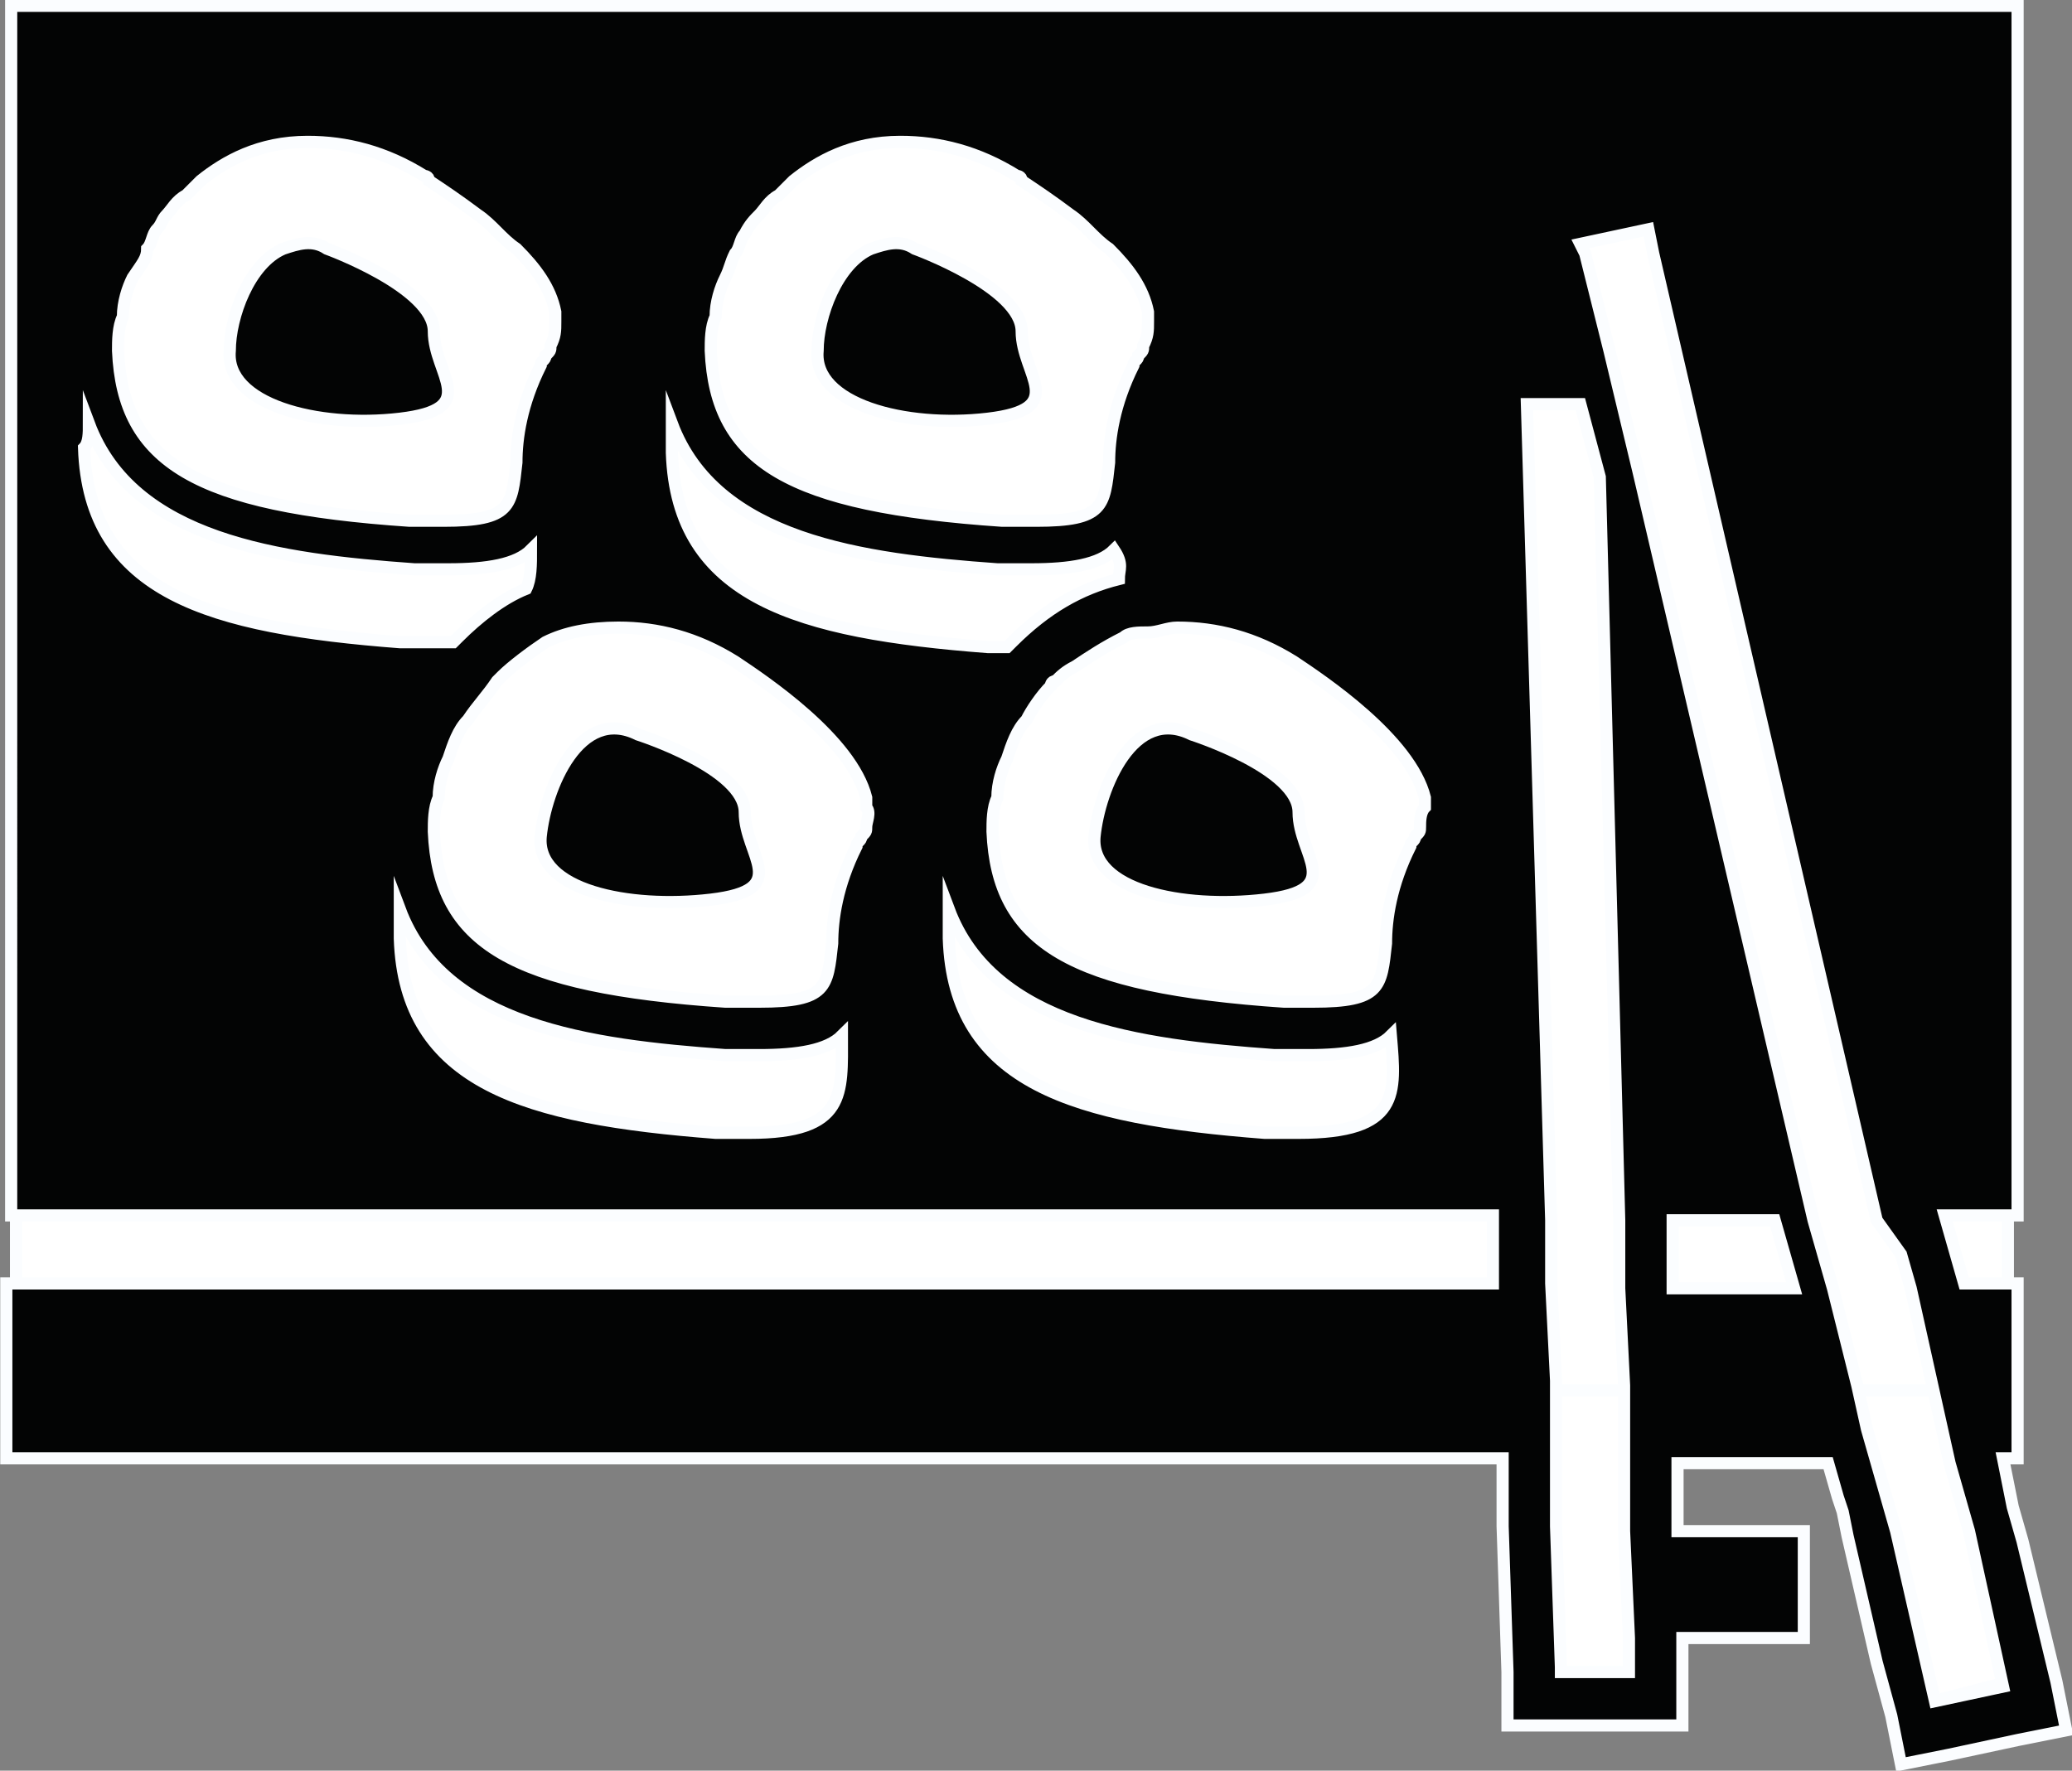 <svg xmlns="http://www.w3.org/2000/svg" xmlns:xlink="http://www.w3.org/1999/xlink" version="1.1" id="Capa_1" x="0px" y="0px" style="enable-background:new 0 0 413.3 413.3;" xml:space="preserve" viewBox="184.77 187.98 42.65 36.45">
<rect x="184.77" y="187.98" width="42.65" height="36.45" fill="#808080" stroke="none"/>
<style type="text/css">
	.st0{fill:#FFFFFF;stroke:#FBFDFF;stroke-width:0.25;stroke-miterlimit:10;}
	.st1{fill:#030404;stroke:#FBFDFF;stroke-width:0.25;stroke-miterlimit:10;}
</style>
<g>
	<rect x="216.7" y="216" class="st0" width="2" height="6.4"/>
	<rect x="223.1" y="215.9" transform="matrix(0.968 -0.251 0.251 0.968 -47.888 63.373)" class="st0" width="2.9" height="7"/>
	<g>
		<rect x="185.1" y="189.9" class="st0" width="41" height="26.7"/>
		<g>
			<path class="st1" d="M188.3,218h0.7h4.4h0.7h0.7h20.9l0,0.7l0,0.7l0.1,3l0,1.1l1.1,0l1.4,0l1.1,0l0-0.4l0-0.7v0l0-0.7h2.5v-2.2     h-2.6l0-0.7l0-0.7h2.6h0.5l0.2,0.7l0.1,0.3l0.1,0.5l0.6,2.6l0.3,1.1l0.2,1l1-0.2l1.4-0.3l1-0.2l-0.2-1l-0.7-2.9l-0.2-0.7L226,218     h0.3v-3.6h-1.1l-0.2-0.7l-0.2-0.7h1.5v-19.9v-0.7v-0.7v-3.6h-41.3v3.6v0.7v0.7V213h30.5l0,0.7l0,0.7h-30.6v3.6h2.5H188.3z      M216.7,213.8l0-0.7l-0.5-16.8l1.1,0l0.4,1.5l0.4,15.3l0,0.7l0,0.7l0.1,2l0,0.7l0,0.7l0,0.2l0,0.7l0,0.7l0.1,2.2l0,0.7l0,0     l-1.4,0l0-0.1l-0.1-2.9l0-0.7l0-0.7l0-0.9l0-0.7l-0.1-2L216.7,213.8z M223.9,213.8l0.2,0.7l0.8,3.6l0.2,0.7l0.2,0.7l0.7,3.2     l-1.4,0.3l-0.8-3.5l-0.2-0.7l-0.2-0.7l-0.2-0.7l-0.2-0.9l-0.5-2l-0.2-0.7l-0.2-0.7l-3.6-15.4l-0.6-2.5l-0.5-2l-0.1-0.2l1.4-0.3     l0.1,0.5l4.6,19.9L223.9,213.8z M211.5,211.3c-0.2,0-0.4,0-0.7,0c-3.9-0.3-6.4-1-6.5-4c0-0.2,0-0.4,0-0.6c0.9,2.4,3.9,2.8,6.7,3     c0.3,0,0.5,0,0.7,0c0.8,0,1.4-0.1,1.7-0.4C213.5,210.5,213.6,211.3,211.5,211.3z M200.2,211.3c-0.2,0-0.4,0-0.7,0     c-3.9-0.3-6.4-1-6.5-4c0-0.2,0-0.4,0-0.6c0.9,2.4,3.9,2.8,6.7,3c0.3,0,0.5,0,0.7,0c0.8,0,1.4-0.1,1.7-0.4     C202.1,210.5,202.2,211.3,200.2,211.3z M187.8,193.1c0.1-0.1,0.1-0.3,0.2-0.4c0.1-0.1,0.1-0.2,0.2-0.3c0.1-0.1,0.2-0.3,0.4-0.4     c0.1-0.1,0.2-0.2,0.3-0.3c0.5-0.4,1.2-0.8,2.2-0.8c0.8,0,1.6,0.2,2.4,0.7c0,0,0.1,0,0.1,0.1c0.3,0.2,0.6,0.4,1,0.7     c0.3,0.2,0.5,0.5,0.8,0.7c0.4,0.4,0.7,0.8,0.8,1.3c0,0.1,0,0.2,0,0.2c0,0.2,0,0.3-0.1,0.5c0,0.1,0,0.1-0.1,0.2     c0,0.1-0.1,0.1-0.1,0.2c-0.4,0.8-0.5,1.5-0.5,2c-0.1,0.9-0.1,1.2-1.5,1.2c-0.2,0-0.4,0-0.7,0c-4.4-0.3-5.9-1.2-6-3.5     c0-0.2,0-0.5,0.1-0.7c0-0.3,0.1-0.6,0.2-0.8C187.7,193.4,187.8,193.3,187.8,193.1z M200.4,192.4c0.1-0.1,0.2-0.3,0.4-0.4     c0.1-0.1,0.2-0.2,0.3-0.3c0.5-0.4,1.2-0.8,2.2-0.8c0.8,0,1.6,0.2,2.4,0.7c0,0,0.1,0,0.1,0.1c0.3,0.2,0.6,0.4,1,0.7     c0.3,0.2,0.5,0.5,0.8,0.7c0.4,0.4,0.7,0.8,0.8,1.3c0,0.1,0,0.2,0,0.2c0,0.2,0,0.3-0.1,0.5c0,0.1,0,0.1-0.1,0.2     c0,0.1-0.1,0.1-0.1,0.2c-0.4,0.8-0.5,1.5-0.5,2c-0.1,0.9-0.1,1.2-1.5,1.2c-0.2,0-0.4,0-0.7,0c-4.4-0.3-5.9-1.2-6-3.5     c0-0.2,0-0.5,0.1-0.7c0-0.3,0.1-0.6,0.2-0.8c0.1-0.2,0.1-0.3,0.2-0.5c0.1-0.1,0.1-0.3,0.2-0.4     C200.2,192.6,200.3,192.5,200.4,192.4z M207.8,199.9c-0.8,0.2-1.5,0.6-2.2,1.3c0,0-0.1,0.1-0.1,0.1c-0.1,0-0.2,0-0.4,0     c-3.9-0.3-6.4-1-6.5-4c0-0.2,0-0.4,0-0.6c0.9,2.4,3.9,2.8,6.7,3c0.3,0,0.5,0,0.7,0c0.8,0,1.4-0.1,1.7-0.4     C207.9,199.6,207.8,199.7,207.8,199.9z M202.6,205c0,0.1,0,0.1-0.1,0.2c0,0.1-0.1,0.1-0.1,0.2c-0.4,0.8-0.5,1.5-0.5,2     c-0.1,0.9-0.1,1.2-1.5,1.2c-0.2,0-0.4,0-0.7,0c-4.4-0.3-5.9-1.2-6-3.5c0-0.2,0-0.5,0.1-0.7c0-0.3,0.1-0.6,0.2-0.8     c0.1-0.3,0.2-0.6,0.4-0.8c0.2-0.3,0.4-0.5,0.6-0.8c0,0,0.1-0.1,0.1-0.1c0.2-0.2,0.6-0.5,0.9-0.7c0.4-0.2,0.9-0.3,1.5-0.3     c0.8,0,1.6,0.2,2.4,0.7c0.6,0.4,2.4,1.6,2.7,2.8c0,0.1,0,0.2,0,0.2C202.7,204.7,202.6,204.9,202.6,205z M214,205     c0,0.1,0,0.1-0.1,0.2c0,0.1-0.1,0.1-0.1,0.2c-0.4,0.8-0.5,1.5-0.5,2c-0.1,0.9-0.1,1.2-1.5,1.2c-0.2,0-0.4,0-0.6,0     c-4.4-0.3-5.9-1.2-6-3.5c0-0.2,0-0.5,0.1-0.7c0-0.3,0.1-0.6,0.2-0.8c0.1-0.3,0.2-0.6,0.4-0.8c0.1-0.2,0.3-0.5,0.5-0.7     c0,0,0-0.1,0.1-0.1c0.1-0.1,0.2-0.2,0.4-0.3c0.3-0.2,0.6-0.4,1-0.6c0.1-0.1,0.3-0.1,0.5-0.1c0.2,0,0.4-0.1,0.6-0.1     c0.8,0,1.6,0.2,2.4,0.7c0.6,0.4,2.4,1.6,2.7,2.8c0,0.1,0,0.2,0,0.2C214,204.7,214,204.9,214,205z M186.6,196.7     c0.9,2.4,3.9,2.8,6.7,3c0.3,0,0.5,0,0.7,0c0.8,0,1.4-0.1,1.7-0.4c0,0.3,0,0.6-0.1,0.8c-0.5,0.2-1,0.6-1.4,1c0,0-0.1,0.1-0.1,0.1     c-0.1,0-0.3,0-0.4,0c-0.2,0-0.4,0-0.7,0c-3.9-0.3-6.4-1-6.5-4C186.6,197.1,186.6,196.9,186.6,196.7z M219.2,214.5l0-0.7l0-0.7     h2.1l0.2,0.7l0.2,0.7H219.2z"/>
			<path class="st1" d="M193,196.6c1.7-0.2,0.7-0.9,0.7-1.8c0-0.9-2.2-1.7-2.2-1.7c-0.3-0.2-0.6-0.1-0.9,0c-0.7,0.3-1.1,1.4-1.1,2.1     C189.4,196.3,191.3,196.8,193,196.6z"/>
			<path class="st1" d="M205.1,196.6c1.7-0.2,0.7-0.9,0.7-1.8c0-0.9-2.2-1.7-2.2-1.7c-0.3-0.2-0.6-0.1-0.9,0     c-0.7,0.3-1.1,1.4-1.1,2.1C201.5,196.3,203.4,196.8,205.1,196.6z"/>
			<path class="st1" d="M209.3,203.1c-1.2-0.6-1.9,1.1-2,2.1c-0.1,1.1,1.8,1.5,3.5,1.3c1.7-0.2,0.7-0.9,0.7-1.8     C211.5,203.8,209.3,203.1,209.3,203.1z"/>
			<path class="st1" d="M197.9,203.1c-1.2-0.6-1.9,1.1-2,2.1c-0.1,1.1,1.8,1.5,3.5,1.3c1.7-0.2,0.7-0.9,0.7-1.8     C200.1,203.8,197.9,203.1,197.9,203.1z"/>
		</g>
	</g>
</g>
</svg>